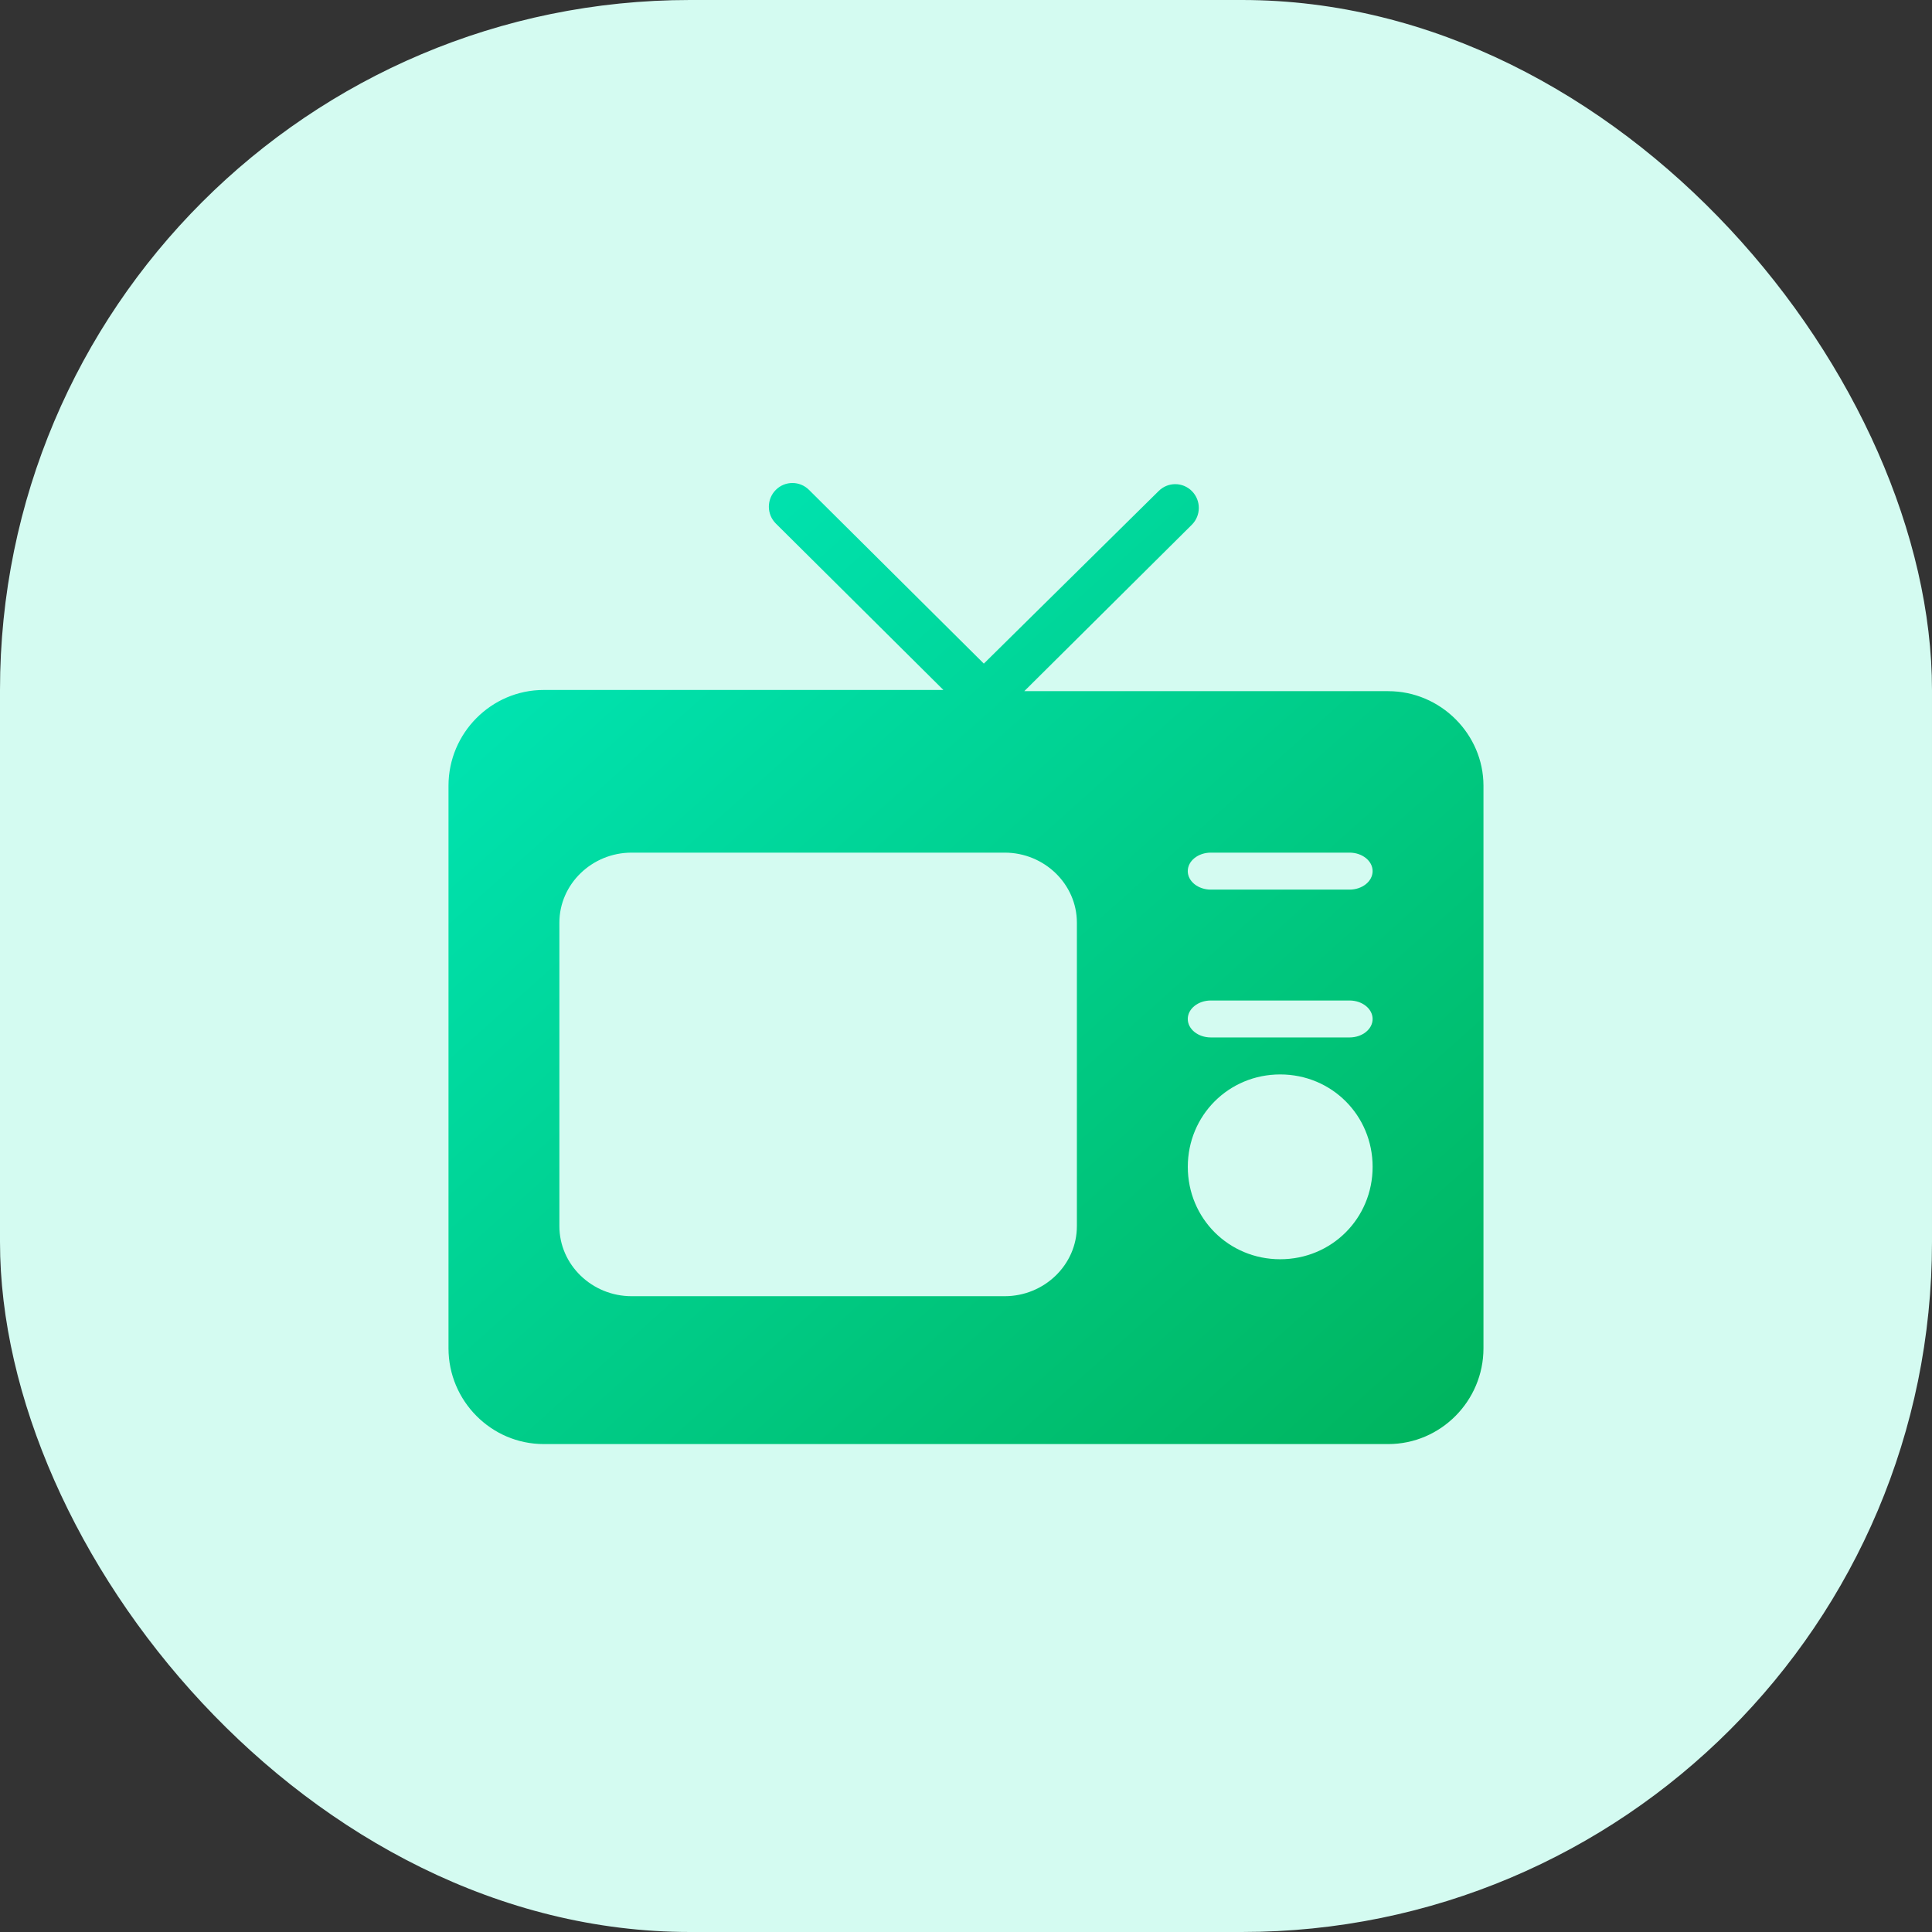 <svg xmlns="http://www.w3.org/2000/svg" width="56" height="56" viewBox="0 0 56 56">
    <rect x="0" y="0" width="56" height="56" fill="#333333" stroke="none"/>
    <defs>
        <linearGradient id="2ufms0l96a" x1="16.484%" x2="100%" y1="6.888%" y2="93.112%">
            <stop offset="0%" stop-color="#00E4B2"/>
            <stop offset="100%" stop-color="#00B55F"/>
        </linearGradient>
    </defs>
    <g fill="none" fill-rule="evenodd">
        <g>
            <g>
                <g>
                    <g transform="translate(-304 -419) translate(9 293) translate(284 126) translate(11)">
                        <rect width="56" height="56" fill="#D4FBF1" rx="20"/>
                        <path fill="url(#2ufms0l96a)" d="M39.116 25.786h-4.018c-.37 0-.67-.24-.67-.536 0-.296.3-.536.67-.536h4.018c.37 0 .67.24.67.536 0 .296-.3.536-.67.536zm0 4.285h-4.018c-.37 0-.67-.24-.67-.535 0-.296.3-.536.67-.536h4.018c.37 0 .67.24.67.536 0 .296-.3.535-.67.535zM37.107 36.5c-1.492 0-2.678-1.186-2.678-2.679 0-1.492 1.186-2.678 2.678-2.678 1.493 0 2.679 1.186 2.679 2.678 0 1.493-1.186 2.679-2.679 2.679zm-5.893-.959c0 1.117-.942 2.03-2.093 2.03H18.307c-1.15 0-2.093-.913-2.093-2.03v-8.797c0-1.116.942-2.03 2.093-2.03h10.814c1.151 0 2.093.914 2.093 2.03v8.797zm9.027-15.508H29.69l4.855-4.822c.27-.268.271-.706.003-.976-.265-.267-.695-.269-.962-.004l-5.069 5.004-5.069-5.037c-.267-.265-.697-.264-.962.003-.268.27-.267.707.003.975l4.856 4.823H15.759c-1.518 0-2.759 1.249-2.759 2.775v16.307c0 1.527 1.241 2.776 2.759 2.776H40.24c1.518 0 2.759-1.249 2.759-2.776V22.774c0-1.492-1.241-2.74-2.759-2.74z"/>
                    </g>
                </g>
            </g>
        </g>
    </g>
</svg>
